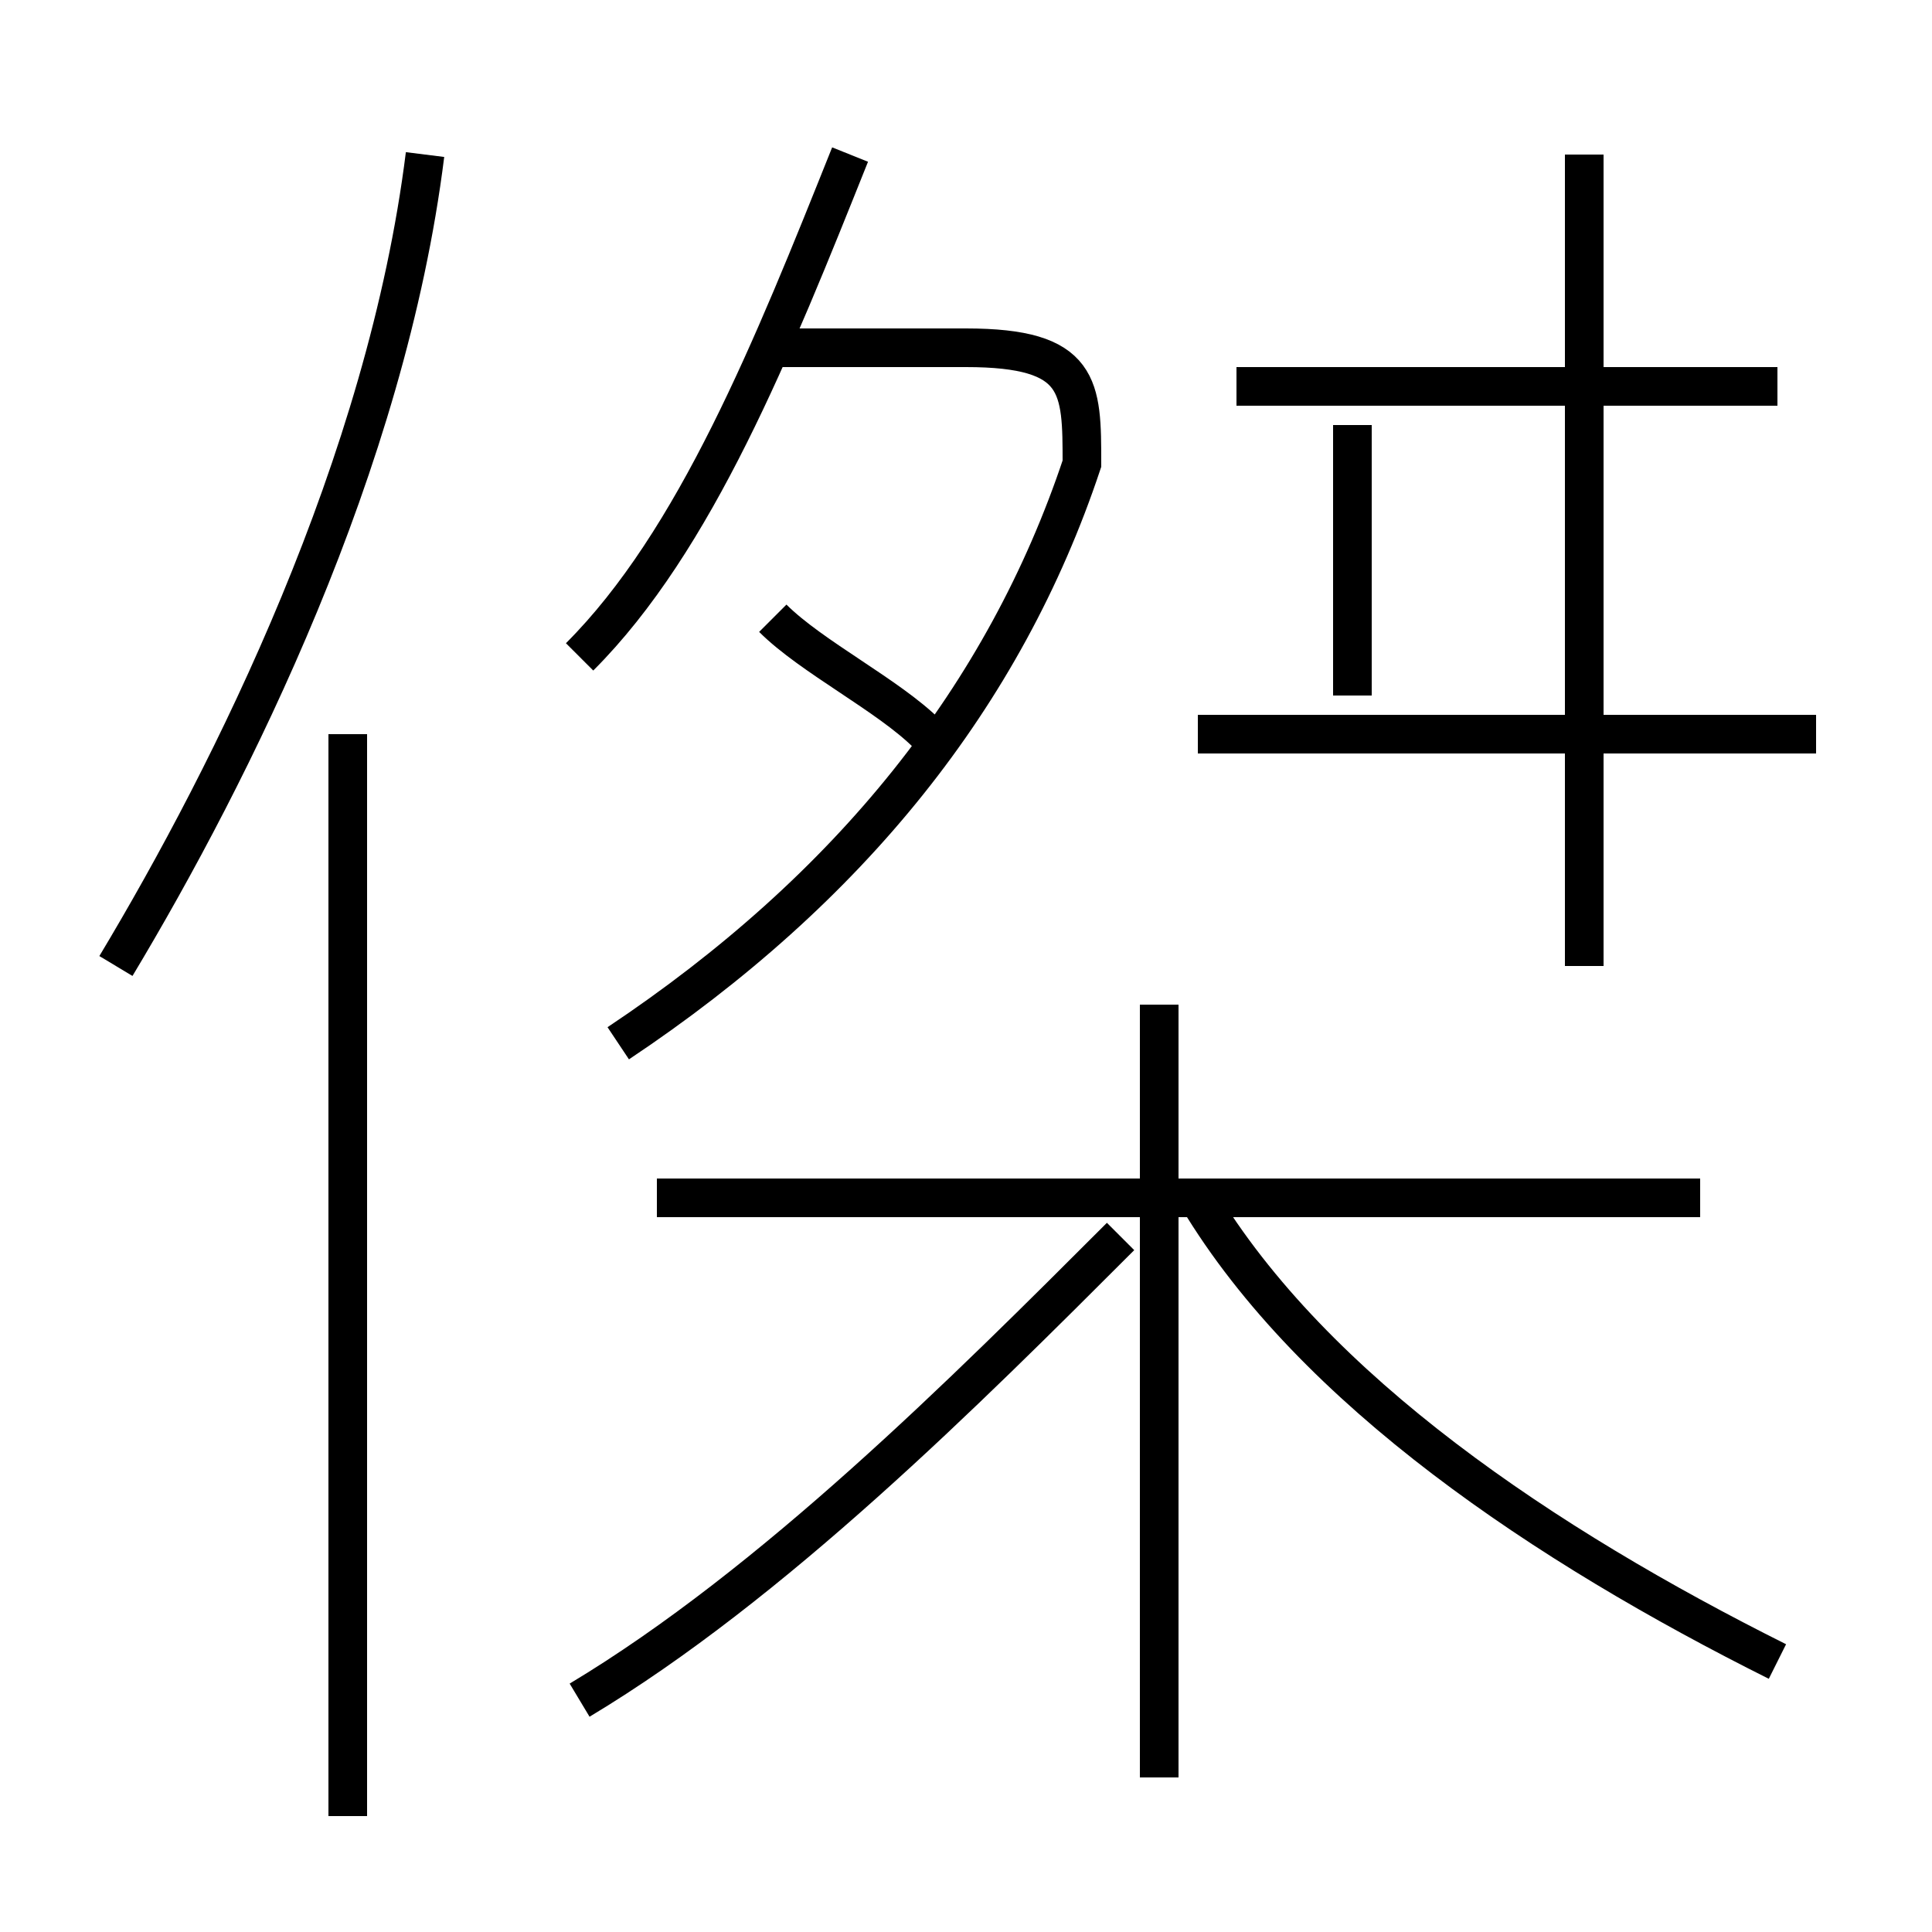 <?xml version='1.0' encoding='utf8'?>
<svg viewBox="0.0 -6.0 50.0 50.0" version="1.1" xmlns="http://www.w3.org/2000/svg">
<rect x="0.0" y="-6.0" width="50.0" height="50.0" fill="#808080" stroke="none"/>
<rect x="-1000" y="-1000" width="2000" height="2000" stroke="white" fill="white"/>
<g style="fill:white;stroke:#000000;  stroke-width:1">
<path d="M 16 -17 C 22 -21 26 -26 28 -32 C 28 -34 28 -35 25 -35 L 20 -35 M 9 3 L 9 -25 M 15 0 C 20 -3 25 -8 29 -12 M 3 -19 C 6 -24 10 -32 11 -40 M 30 2 L 30 -18 M 44 -13 L 17 -13 M 46 -1 C 40 -4 34 -8 31 -13 M 24 -25 C 23 -26 21 -27 20 -28 M 15 -27 C 18 -30 20 -35 22 -40 M 47 -25 L 31 -25 M 35 -26 L 35 -33 M 41 -19 L 41 -40 M 46 -34 L 32 -34" transform="translate(0.0 38.0)" />
</g>
</svg>